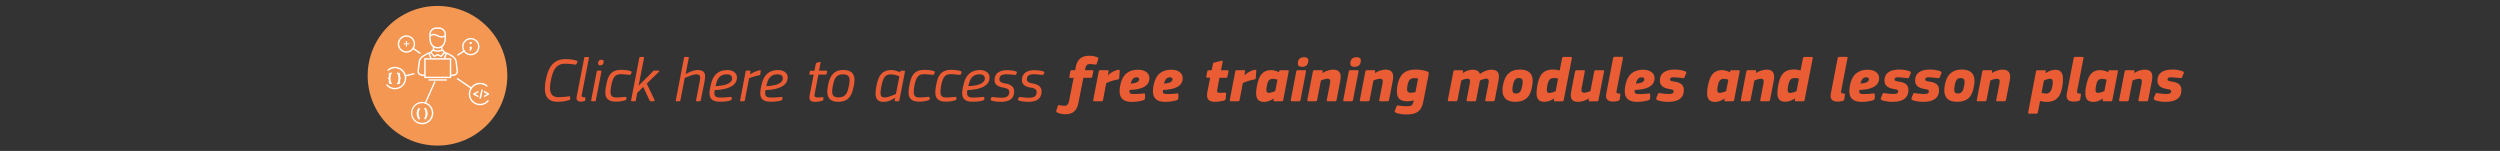 <svg id="Layer_1" data-name="Layer 1" xmlns="http://www.w3.org/2000/svg" viewBox="0 0 1988 120"><rect x="0" y="0" width="1988" height="120" fill="#333333" stroke="none"/><defs><style>.cls-1{isolation:isolate;}.cls-2{fill:#ea5d34;}.cls-3{fill:#f39753;}.cls-4{fill:#fff;}</style></defs><title>banner120319</title><g class="cls-1"><path class="cls-2" d="M458.46,50.82a.85.85,0,0,1-1,.55,61.23,61.23,0,0,0-8.15-.7c-7.85,0-9.95,6.55-11.3,13.65a26.2,26.2,0,0,0-.65,5.45c0,4.66,1.7,7.51,6.75,7.51a67,67,0,0,0,8.4-.7c.7-.1.9.25.9.6v1.3a1,1,0,0,1-.75,1.1,32.81,32.81,0,0,1-9.25,1.35c-7.35,0-10.1-4.05-10.1-10.55a35.56,35.56,0,0,1,.6-6.06c1.55-8.6,4.7-17.3,15.75-17.3,1.95,0,6.55.25,9,1.3.65.3.65.65.45,1.1Z"/><path class="cls-2" d="M465.41,79.48a1,1,0,0,1-.65.85,8.27,8.27,0,0,1-2.85.45c-3.3,0-3.7-1.85-3.3-4.1l5.95-30.51c.15-.65.45-.85,1-.85h2c.6,0,.9.15.75.85l-5.7,29.26c-.3,1.7.3,1.85,2.15,1.85.6,0,.75.1.75.5Z"/><path class="cls-2" d="M473.81,79.68c-.1.65-.4.85-.95.85h-2.05c-.6,0-.85-.2-.7-.85L474.51,57c.1-.7.45-.85,1.05-.85h2c.6,0,.8.2.7.85Zm3.55-27.76c-1,0-1.8-.25-1.8-1.4,0-1.8.8-3,2.65-3,1,0,1.85.2,1.85,1.35C480.06,50.62,479.26,51.92,477.36,51.92Z"/><path class="cls-2" d="M501.71,59c-.2.55-.65.55-1.4.5-2-.2-4.7-.5-6.55-.5-4.5,0-6.35,2.21-7.7,9.11a28.16,28.16,0,0,0-.55,4.8c-.05,3.45,1.4,4.6,4.65,4.6,1.65,0,4.9-.25,6.95-.5.6,0,1,0,1,.65v1a1.08,1.08,0,0,1-.75,1,23,23,0,0,1-7.8,1.15c-6.6,0-8.2-3.6-8.2-7.2a33.25,33.25,0,0,1,.7-5.91c1.25-6.45,3-12.15,12-12.15,2.05,0,5.85.25,7.8,1.15.45.2.45.65.3,1Z"/><path class="cls-2" d="M514.31,66.48l6.25,13.15a.71.71,0,0,1-.7.9h-2.35a.94.94,0,0,1-1-.7l-5-10.7-4.75,4.7-1.15,5.85a.92.92,0,0,1-1.05.85h-2.05c-.55,0-.8-.2-.65-.85l6.5-33.56c.15-.65.4-.85,1-.85h2.05c.6,0,.85.2.7.85l-4.3,22.06,11.55-11.56a1.57,1.57,0,0,1,1-.5h3.3c.5,0,.7.5.3,1Z"/><path class="cls-2" d="M557.26,79.68c-.1.65-.45.85-1,.85h-2.1c-.55,0-.8-.2-.65-.85l2.9-14.81c.85-4.6.2-5.75-2.9-5.75-2.45,0-7.3,2.11-9,2.86l-3.45,17.7c-.1.65-.45.85-1,.85h-2c-.55,0-.8-.2-.65-.85l6.5-33.56c.15-.65.45-.85,1-.85h2.05c.6,0,.85.2.75.85l-2.5,12.7h.1c1.85-1,5.95-3.15,9.45-3.15,6.4,0,6.5,3.9,5.45,9.26Z"/><path class="cls-2" d="M565.31,67.27c1-4.45,3.5-11.55,13.05-11.55,4.15,0,7.65,2.05,7.65,5.9,0,8.4-11.7,9.86-17.6,10a11.64,11.64,0,0,0-.3,2.45c0,3.6,3,3.5,5.75,3.5,1.6,0,4.9-.25,6.95-.5.6,0,1,0,1,.65v1a1.08,1.08,0,0,1-.75,1c-2.35,1-5.8,1.15-8.45,1.15-5.2,0-8.4-1.55-8.4-7A30,30,0,0,1,565.31,67.27ZM578,59.12c-6.35,0-7.75,4.75-8.5,7.36l-.5,2c4-.11,13.15-1,13.15-6.2C582.16,60,580.26,59.12,578,59.12Z"/><path class="cls-2" d="M603.76,59.82a46.63,46.63,0,0,0-8.1,2.41l-3.35,17.45a.94.94,0,0,1-1,.85h-2.15c-.56,0-.75-.2-.6-.85L592.91,57c.1-.65.4-.85,1-.85H596c.6,0,.85.2.75.85l-.4,2,.05.1a24.77,24.77,0,0,1,7.75-3.25c.65-.15.75,0,.75.6l-.3,2.3A.88.88,0,0,1,603.76,59.82Z"/><path class="cls-2" d="M605.66,67.27c1-4.45,3.5-11.55,13.05-11.55,4.15,0,7.65,2.05,7.65,5.9,0,8.4-11.7,9.86-17.6,10a11.64,11.64,0,0,0-.3,2.45c0,3.6,3,3.5,5.75,3.5,1.6,0,4.9-.25,6.95-.5.6,0,1,0,1,.65v1a1.08,1.08,0,0,1-.75,1c-2.35,1-5.8,1.15-8.45,1.15-5.2,0-8.4-1.55-8.4-7A30,30,0,0,1,605.66,67.27Zm12.7-8.15c-6.35,0-7.75,4.75-8.5,7.36l-.5,2c4-.11,13.15-1,13.15-6.2C622.51,60,620.61,59.12,618.36,59.12Z"/><path class="cls-2" d="M654.71,79a1.08,1.08,0,0,1-.61,1,17.87,17.87,0,0,1-5.84,1c-4.31,0-5-2.1-4.41-5.3l3.2-16.31H644.3c-.65,0-.8-.25-.7-.85l.25-1.4c.15-.6.4-.9,1-.9h2.8l1.06-5.4c.09-.6.5-.8,1-1l2.1-.55c.56-.15.81.1.7.75l-1.2,6.15H657c.7,0,.8.3.7.85l-.3,1.45c-.1.6-.31.85-1,.85H650.8l-2.95,15.16c-.45,2.35-.05,3,2.95,3,.5,0,2.25-.15,3-.2s1,0,1,.6Z"/><path class="cls-2" d="M679,67.93c-1.4,7.5-3.75,13-12.41,13-5.55,0-8.7-2.35-8.7-8.05a27.79,27.79,0,0,1,.55-4.95c1.3-6.81,4.1-12.26,12.06-12.26,5.5,0,9,2.15,9,7.95A24.86,24.86,0,0,1,679,67.93Zm-8.71-8.81c-5.85,0-7,4.25-8,9.15a22.3,22.3,0,0,0-.55,4.46c0,3.45,1.6,4.7,5,4.7,6,0,7.29-4,8.29-9.16a21.38,21.38,0,0,0,.56-4.4C675.61,60.23,673.71,59.12,670.3,59.12Z"/><path class="cls-2" d="M715.2,79.68c-.1.65-.4.85-1,.85h-2c-.6,0-.85-.2-.7-.85l.35-1.9c-2.55,1.55-5.45,3.2-9.2,3.2-4.6,0-6.4-2.35-6.4-6.8a29.18,29.18,0,0,1,.65-5.55c1.6-8.26,4.25-12.91,12.05-12.91a16,16,0,0,1,6.8,1.85l0,0,.15-.7c.15-.6.4-.65,1.1-.65h1.85c.7,0,.9.2.75.9Zm-6.9-20.51c-4.4,0-6,2.4-7.45,9.56a31.41,31.41,0,0,0-.65,5c0,3.15,1.2,3.75,3.5,3.75s6.85-1.9,8.75-2.8l2.75-14A17.18,17.18,0,0,0,708.3,59.17Z"/><path class="cls-2" d="M742.8,59c-.2.55-.65.55-1.4.5-2-.2-4.7-.5-6.55-.5-4.5,0-6.35,2.21-7.7,9.11a28.16,28.16,0,0,0-.55,4.8c-.05,3.45,1.4,4.6,4.65,4.6,1.65,0,4.9-.25,7-.5.6,0,1,0,1,.65v1a1.08,1.08,0,0,1-.75,1,23,23,0,0,1-7.8,1.15c-6.6,0-8.2-3.6-8.2-7.2a33.25,33.25,0,0,1,.7-5.91c1.25-6.45,3-12.15,12-12.15,2.05,0,5.85.25,7.8,1.15.45.2.45.65.31,1Z"/><path class="cls-2" d="M764.05,59c-.2.55-.65.55-1.4.5-2-.2-4.7-.5-6.55-.5-4.5,0-6.35,2.21-7.7,9.11a28.16,28.16,0,0,0-.55,4.8c-.05,3.45,1.4,4.6,4.65,4.6,1.65,0,4.9-.25,7-.5.6,0,1,0,1,.65v1a1.08,1.08,0,0,1-.75,1,23,23,0,0,1-7.8,1.15c-6.6,0-8.2-3.6-8.2-7.2a33.25,33.25,0,0,1,.7-5.91c1.25-6.45,3-12.15,12-12.15,2.05,0,5.85.25,7.8,1.15.45.2.45.65.3,1Z"/><path class="cls-2" d="M766.25,67.27c1-4.45,3.5-11.55,13-11.55,4.15,0,7.65,2.05,7.65,5.9,0,8.4-11.7,9.86-17.6,10a11.64,11.64,0,0,0-.3,2.45c0,3.6,3.05,3.5,5.75,3.5,1.6,0,4.9-.25,7-.5.6,0,1,0,1,.65v1a1.08,1.08,0,0,1-.75,1c-2.35,1-5.8,1.15-8.45,1.15-5.2,0-8.4-1.55-8.4-7A30,30,0,0,1,766.25,67.27ZM779,59.12c-6.35,0-7.75,4.75-8.5,7.36l-.5,2c4-.11,13.15-1,13.15-6.2C783.1,60,781.2,59.12,779,59.12Z"/><path class="cls-2" d="M808.1,59c-.2.55-.65.6-1.4.55-2-.2-4.3-.5-6.35-.5-3.15,0-5.6.8-5.6,4,0,2.21,2.25,2.91,4.55,3.3s7.15,1.5,7.15,6.26c0,6.6-4.9,8.35-10.55,8.35-2.55,0-6.2-.4-7.75-1.15a.76.76,0,0,1-.35-1l.4-1c.25-.65.65-.7,1.25-.65,1.95.25,5.25.55,6.9.55,3.45,0,6.2-.85,6.2-4.4,0-2.41-1.9-3.16-4.25-3.55-2.8-.45-7.45-1.45-7.45-6,0-5.9,4.65-7.95,9.85-7.95,1.9,0,5.75.3,7.55,1.15.45.2.45.6.3,1Z"/><path class="cls-2" d="M829.9,59c-.2.55-.65.6-1.4.55-2-.2-4.3-.5-6.35-.5-3.15,0-5.6.8-5.6,4,.05,2.21,2.25,2.91,4.55,3.3s7.15,1.5,7.15,6.26c0,6.6-4.9,8.35-10.55,8.35-2.55,0-6.2-.4-7.75-1.15a.76.76,0,0,1-.35-1l.4-1c.25-.65.65-.7,1.25-.65,2,.25,5.25.55,6.9.55,3.45,0,6.2-.85,6.2-4.4,0-2.41-1.9-3.16-4.25-3.55-2.8-.45-7.45-1.45-7.45-6,0-5.9,4.65-7.95,9.85-7.95,1.9,0,5.75.3,7.55,1.15.45.2.45.6.3,1Z"/></g><g class="cls-1"><path class="cls-2" d="M853.78,61.92h-2.65c-.75,0-.9-.35-.7-1.15l.7-3.85c.15-.75.45-1.1,1.2-1.1H855l.4-2.4c1.1-5.5,4.1-9.05,10.6-9.05a17,17,0,0,1,6.65,1.2c1.05.5.8,1.2.5,1.9l-1,3.15c-.3.85-.5.8-1.7.65a32.3,32.3,0,0,0-3.65-.35c-2.4,0-3.25,1.15-3.7,3.3l-.35,1.6h5.75c.9,0,1,.35.85,1l-.75,3.9c-.15.8-.4,1.15-1.3,1.15h-5.8l-4,20.11c-1.05,5.4-3.85,8.85-10.2,8.85a16,16,0,0,1-6.55-1.35c-1.05-.45-.9-1.15-.65-1.85l1-3.2c.35-.9.5-.9,1.75-.7a23.34,23.34,0,0,0,3.35.4c2.6,0,3.4-1.3,3.95-4Z"/><path class="cls-2" d="M881,59.92l0,.1a15.77,15.77,0,0,1,7.9-4.45c1.25-.2,1.6-.1,1.5,1.15l-.4,5.1c0,1-.2,1.2-1.7,1.5a37.36,37.36,0,0,0-8.6,2.75l-2.55,13.36a1.21,1.21,0,0,1-1.25,1.1h-5.65c-.85,0-1-.45-.9-1.1l4.35-22.51a1.23,1.23,0,0,1,1.3-1.1h5.65c.9,0,1,.65.85,1.1Z"/><path class="cls-2" d="M891.23,66.18c1.35-5.06,4.45-10.71,13.85-10.71,4.7,0,8.9,2.15,8.9,6.7,0,7.85-9.45,9.1-15.6,9.35a3.73,3.73,0,0,0-.2,1.26c0,1.9,1.75,2,4.1,2a60.4,60.4,0,0,0,7-.45c.7-.1,1.25,0,1.25.85v2.4c0,1.35-.3,1.7-1.75,2.25a31,31,0,0,1-8.9,1.15c-5.7,0-9.55-2.35-9.55-8.4A25.41,25.41,0,0,1,891.23,66.18Zm12.45-4.7c-2.95,0-3.9,2.75-4.55,5,3-.2,6.75-.9,6.75-3.45C905.88,62.12,905.08,61.48,903.68,61.48Z"/><path class="cls-2" d="M917.73,66.18c1.35-5.06,4.45-10.71,13.85-10.71,4.7,0,8.9,2.15,8.9,6.7,0,7.85-9.45,9.1-15.6,9.35a3.73,3.73,0,0,0-.2,1.26c0,1.9,1.75,2,4.1,2a60.4,60.4,0,0,0,7-.45c.7-.1,1.25,0,1.25.85v2.4c0,1.35-.3,1.7-1.75,2.25a31,31,0,0,1-8.9,1.15c-5.7,0-9.55-2.35-9.55-8.4A25.41,25.41,0,0,1,917.73,66.18Zm12.45-4.7c-2.95,0-3.9,2.75-4.55,5,3-.2,6.75-.9,6.75-3.45C932.38,62.12,931.58,61.48,930.18,61.48Z"/><path class="cls-2" d="M974.73,78.28a1.66,1.66,0,0,1-1.2,1.6,28.75,28.75,0,0,1-7.5,1.05c-6.3,0-6.65-3.85-5.9-8l2.2-11.16h-2.2c-.8,0-1-.34-.85-1.09L960,57c.15-.75.45-1.1,1.25-1.1h2.25l1-4.9a1.59,1.59,0,0,1,1.35-1.3l5.3-1.35c.75-.25,1.25,0,1.1.85l-1.3,6.7H976c.9,0,1,.35.85,1.05l-.75,3.81c-.15.75-.35,1.09-1.25,1.09h-5.15L968,71.13c-.4,1.9-.4,2.65,2.5,2.7.8,0,2.25-.1,3.5-.2.65,0,1-.1,1,1.05Z"/><path class="cls-2" d="M989.58,59.92l0,.1a15.77,15.77,0,0,1,7.9-4.45c1.25-.2,1.6-.1,1.5,1.15l-.4,5.1c0,1-.2,1.2-1.7,1.5a37.36,37.36,0,0,0-8.6,2.75l-2.55,13.36a1.21,1.21,0,0,1-1.25,1.1h-5.65c-.85,0-1-.45-.9-1.1l4.35-22.51a1.23,1.23,0,0,1,1.3-1.1h5.65c.9,0,1,.65.85,1.1Z"/><path class="cls-2" d="M1020.43,79.43a1.15,1.15,0,0,1-1.25,1.1h-5.65c-.85,0-.95-.4-.8-1l.25-1.25-.05,0c-2.85,1.85-5.2,2.75-7.6,2.75-5,0-6.45-2.8-6.45-7.1a30.4,30.4,0,0,1,.6-5.31c1.5-7.75,4-12.85,11.45-12.85a13.91,13.91,0,0,1,6.1,1.7l.2-.8c.15-.65.45-.8,1.1-.8h5.55c.95,0,1,.4.85,1.15Zm-13-11.2a16.91,16.91,0,0,0-.4,3c0,2.16.7,2.61,2.2,2.61a14.73,14.73,0,0,0,4.85-1.45l1.75-9a12.26,12.26,0,0,0-3.75-.7C1009.38,62.77,1008.18,64.23,1007.43,68.23Z"/><path class="cls-2" d="M1034.18,79.43a1.15,1.15,0,0,1-1.25,1.1h-5.6c-.85,0-1-.45-.9-1.1l4.35-22.51a1.21,1.21,0,0,1,1.35-1.1h5.6c.9,0,.9.65.8,1.1Zm6.2-31.41c0,2.3-.9,5.1-4.9,5.1-2.65,0-3.45-1.1-3.45-2.6,0-2.65,1.25-5,4.9-5C1039.48,45.52,1040.38,46.47,1040.38,48Z"/><path class="cls-2" d="M1051.58,58.12h.1a17,17,0,0,1,8.3-2.75c7,0,6.5,5.3,5.6,9.9l-2.75,14.16a1.18,1.18,0,0,1-1.25,1.1h-5.65c-.85,0-1-.45-.85-1.1l2.55-13c.55-3.16-.25-3.81-2.25-3.81a17.23,17.23,0,0,0-5,1.4l-3,15.41a1.2,1.2,0,0,1-1.3,1.1h-5.6c-.8,0-1-.45-.85-1.1L1044,56.92a1.23,1.23,0,0,1,1.3-1.1h5.6c1,0,1,.6.85,1.1Z"/><path class="cls-2" d="M1075.93,79.43a1.15,1.15,0,0,1-1.25,1.1h-5.6c-.85,0-1-.45-.9-1.1l4.35-22.51a1.21,1.21,0,0,1,1.35-1.1h5.6c.9,0,.9.65.8,1.1Zm6.2-31.41c0,2.3-.9,5.1-4.9,5.1-2.65,0-3.45-1.1-3.45-2.6,0-2.65,1.25-5,4.9-5C1081.23,45.52,1082.13,46.47,1082.13,48Z"/><path class="cls-2" d="M1093.33,58.12h.1a17,17,0,0,1,8.3-2.75c7,0,6.5,5.3,5.6,9.9l-2.75,14.16a1.18,1.18,0,0,1-1.25,1.1h-5.65c-.85,0-1-.45-.85-1.1l2.55-13c.55-3.16-.25-3.81-2.25-3.81a17.23,17.23,0,0,0-5,1.4l-3,15.41a1.2,1.2,0,0,1-1.3,1.1h-5.6c-.8,0-1-.45-.85-1.1l4.35-22.51a1.23,1.23,0,0,1,1.3-1.1h5.6c1,0,1,.6.85,1.1Z"/><path class="cls-2" d="M1132.18,79c-1.35,6.65-2.65,12-13.75,12a24.3,24.3,0,0,1-8-1.2c-1-.4-1.35-.75-1.35-1.3a2,2,0,0,1,.15-.7l1.15-2.85c.5-1.2.95-1.1,1.9-1a41.44,41.44,0,0,0,6.65.55c3.65,0,4.4-1,5-3.45l.35-1.3a0,0,0,0,0,0,0,17.64,17.64,0,0,1-5,.8c-6.6,0-8.45-3.1-8.45-7.9a28.61,28.61,0,0,1,.9-6.81c1.65-6.3,5.25-10.5,13.75-10.5a27.75,27.75,0,0,1,9.55,1.5c1.25.5,1.2,1.5,1,2.5Zm-7.6-16.86c-2.3,0-4.25.75-5.2,5.11a18.55,18.55,0,0,0-.45,3.5c0,2.4,1,3,2.85,3a14.93,14.93,0,0,0,3.8-.5l2.1-10.91A25.28,25.28,0,0,0,1124.58,62.12Z"/><path class="cls-2" d="M1187.48,80.53H1182c-.85,0-1-.4-.9-1l2.55-13.16c.6-3.09-.2-3.8-2.05-3.8a14.45,14.45,0,0,0-4.75,1.46l-.45,2.29-2.55,13.21a1.11,1.11,0,0,1-1.25,1h-5.5c-.8,0-1-.4-.85-1l2.55-13.3c.55-2.81-.15-3.66-2-3.66A13.65,13.65,0,0,0,1162,64l-3,15.5a1.2,1.2,0,0,1-1.3,1h-5.5c-.8,0-1-.4-.85-1L1155.73,57a1.23,1.23,0,0,1,1.3-1.1h5.5c.9,0,1,.6.85,1.1l-.2,1.15,0,.05a14.23,14.23,0,0,1,7.85-2.75c3,0,5.2,1.1,5.8,3.4,2.75-2,6.1-3.4,9.1-3.4,7,0,6.35,5.15,5.45,9.81l-2.75,14.25A1.13,1.13,0,0,1,1187.48,80.53Z"/><path class="cls-2" d="M1218.78,64.32a19.68,19.68,0,0,1-.35,3.5c-1,6.16-2.9,13.11-13.55,13.11-7.85,0-10.1-4.3-10.1-9.3a23.4,23.4,0,0,1,.4-3.81c1-5.34,3.5-12.5,13.45-12.5C1216.28,55.32,1218.78,59.27,1218.78,64.32ZM1203,68.13a17.34,17.34,0,0,0-.35,3c0,2.3.85,3.2,2.85,3.2,3.35,0,4.3-2.35,5-6.15a17.53,17.53,0,0,0,.35-3c0-2.2-.9-3.1-3-3.1C1204.68,62,1203.68,64.48,1203,68.13Z"/><path class="cls-2" d="M1240.28,56.07v0l.2-1.1,1.7-8.55c.15-.65.4-1.15,1.25-1.15h5.6c.7,0,.9.35.9.75a1.1,1.1,0,0,1,0,.4l-6.45,33.06a1.12,1.12,0,0,1-1.25,1.1h-5.65c-.65,0-.85-.25-.85-.65a1.24,1.24,0,0,1,0-.4c0-.4.2-.85.25-1.25h-.1a15.1,15.1,0,0,1-7.55,2.7c-5,0-6.55-2.85-6.45-7.2a42.66,42.66,0,0,1,1-7.6c1.55-6.71,4.35-10.86,12.15-10.86A19.4,19.4,0,0,1,1240.28,56.07Zm-4.3,6c-2.75,0-4.1.65-5.15,4.25a24.56,24.56,0,0,0-.8,5.16c0,2,.75,2.45,2.15,2.45a15,15,0,0,0,4.9-1.45l1.9-9.91A10.67,10.67,0,0,0,1236,62Z"/><path class="cls-2" d="M1263.58,78.23l-.1,0a17,17,0,0,1-8.3,2.75c-7,0-6.46-4.65-5.51-9.7l2.81-14.31a1.21,1.21,0,0,1,1.25-1.1h5.65c.85,0,1,.45.85,1.1l-2.5,13c-.5,2.75.1,3.75,2.2,3.75a15.38,15.38,0,0,0,4.8-1.35l3-15.41a1.27,1.27,0,0,1,1.3-1.1h5.6c.85,0,1.05.45.9,1.1l-4.4,22.51a1.12,1.12,0,0,1-1.25,1.1h-5.65c-.9,0-.9-.6-.85-1.1Z"/><path class="cls-2" d="M1285.48,72.38c-.35,1.75.5,1.8,2,2,1,.1,1.1.3,1,1L1288,79a1.32,1.32,0,0,1-1,1.1,12.43,12.43,0,0,1-4.15.65c-4.36,0-6.41-1.9-5.5-6.55l5.4-27.91a1.22,1.22,0,0,1,1.3-1.1h5.6c1,0,1,.6.9,1.1Z"/><path class="cls-2" d="M1292.92,66.18c1.35-5.06,4.46-10.71,13.86-10.71,4.7,0,8.9,2.15,8.9,6.7,0,7.85-9.45,9.1-15.6,9.35a3.5,3.5,0,0,0-.2,1.26c0,1.9,1.75,2,4.1,2a60.4,60.4,0,0,0,7-.45c.7-.1,1.25,0,1.25.85v2.4c0,1.35-.3,1.7-1.75,2.25a31,31,0,0,1-8.9,1.15c-5.7,0-9.56-2.35-9.56-8.4A25.87,25.87,0,0,1,1292.92,66.18Zm12.46-4.7c-3,0-3.9,2.75-4.55,5,3-.2,6.75-.9,6.75-3.45C1307.58,62.12,1306.78,61.48,1305.38,61.48Z"/><path class="cls-2" d="M1339.43,56.47c1.25.45,1.85.8,1.3,2.1l-1.1,2.6c-.35.95-.5,1.06-1.7.9-2.15-.25-5.4-.55-6.85-.59-2.3-.06-3,.54-3.1,1.75-.1,1,1.44,1.34,2.69,1.54,4.16.6,8.31,1.75,8.31,6.71,0,7.8-6.35,9.5-12.7,9.5a28.49,28.49,0,0,1-7.76-1.1c-1.55-.6-1.8-1.15-1.2-2.5l1-2.4c.4-1,.7-1.1,1.75-.9a47.54,47.54,0,0,0,7,.65c2.4,0,3.7-.45,3.8-2,.1-1.21-.85-1.46-2.35-1.75-4.51-.75-8.56-2-8.56-6.91,0-6.75,5.7-8.75,11.91-8.75A25.34,25.34,0,0,1,1339.43,56.47Z"/><path class="cls-2" d="M1379,79.43a1.15,1.15,0,0,1-1.25,1.1h-5.65c-.85,0-1-.4-.8-1l.25-1.25,0,0c-2.86,1.85-5.2,2.75-7.61,2.75-5,0-6.45-2.8-6.45-7.1a30.4,30.4,0,0,1,.6-5.31c1.5-7.75,4-12.85,11.46-12.85a13.91,13.91,0,0,1,6.1,1.7l.2-.8c.15-.65.45-.8,1.1-.8h5.55c1,0,1,.4.85,1.15Zm-13-11.2a16.91,16.91,0,0,0-.4,3c0,2.16.7,2.61,2.2,2.61a14.73,14.73,0,0,0,4.85-1.45l1.75-9a12.26,12.26,0,0,0-3.75-.7C1368,62.77,1366.78,64.23,1366,68.23Z"/><path class="cls-2" d="M1396.27,58.12h.1a17,17,0,0,1,8.3-2.75c7,0,6.5,5.3,5.6,9.9l-2.75,14.16a1.18,1.18,0,0,1-1.25,1.1h-5.65c-.85,0-.95-.45-.85-1.1l2.55-13c.55-3.16-.25-3.81-2.25-3.81a17.23,17.23,0,0,0-5,1.4l-3,15.41a1.2,1.2,0,0,1-1.3,1.1h-5.6c-.8,0-1-.45-.85-1.1l4.35-22.51a1.23,1.23,0,0,1,1.3-1.1h5.6c1,0,1,.6.85,1.1Z"/><path class="cls-2" d="M1431.82,56.07v0l.2-1.1,1.7-8.55c.15-.65.4-1.15,1.25-1.15h5.6c.7,0,.9.35.9.75a1.1,1.1,0,0,1,0,.4L1435,79.43a1.12,1.12,0,0,1-1.25,1.1h-5.65c-.65,0-.85-.25-.85-.65a1.24,1.24,0,0,1,0-.4c0-.4.2-.85.25-1.25h-.1a15.1,15.1,0,0,1-7.55,2.7c-5,0-6.55-2.85-6.45-7.2a42.66,42.66,0,0,1,1-7.6c1.55-6.71,4.35-10.86,12.15-10.86A19.4,19.4,0,0,1,1431.82,56.07Zm-4.3,6c-2.75,0-4.1.65-5.15,4.25a24.56,24.56,0,0,0-.8,5.16c0,2,.75,2.45,2.15,2.45a15,15,0,0,0,4.9-1.45l1.9-9.91A10.67,10.67,0,0,0,1427.52,62Z"/><path class="cls-2" d="M1464.07,72.38c-.35,1.75.5,1.8,2,2,1,.1,1.1.3,1,1l-.5,3.65a1.32,1.32,0,0,1-1,1.1,12.39,12.39,0,0,1-4.15.65c-4.35,0-6.4-1.9-5.5-6.55l5.4-27.91a1.23,1.23,0,0,1,1.3-1.1h5.6c1,0,1,.6.9,1.1Z"/><path class="cls-2" d="M1471.52,66.18c1.35-5.06,4.45-10.71,13.85-10.71,4.7,0,8.9,2.15,8.9,6.7,0,7.85-9.45,9.1-15.6,9.35a3.73,3.73,0,0,0-.2,1.26c0,1.9,1.75,2,4.1,2a60.4,60.4,0,0,0,7-.45c.7-.1,1.25,0,1.25.85v2.4c0,1.35-.3,1.7-1.75,2.25a31,31,0,0,1-8.9,1.15c-5.7,0-9.55-2.35-9.55-8.4A25.41,25.41,0,0,1,1471.52,66.18Zm12.45-4.7c-3,0-3.9,2.75-4.55,5,2.95-.2,6.75-.9,6.75-3.45C1486.17,62.12,1485.37,61.48,1484,61.48Z"/><path class="cls-2" d="M1518,56.47c1.25.45,1.85.8,1.3,2.1l-1.1,2.6c-.35.95-.5,1.06-1.7.9-2.15-.25-5.4-.55-6.85-.59-2.3-.06-3.05.54-3.1,1.75-.1,1,1.45,1.34,2.7,1.54,4.15.6,8.3,1.75,8.3,6.71,0,7.8-6.35,9.5-12.7,9.5a28.42,28.42,0,0,1-7.75-1.1c-1.55-.6-1.8-1.15-1.2-2.5l1-2.4c.4-1,.7-1.1,1.75-.9a47.3,47.3,0,0,0,7,.65c2.4,0,3.7-.45,3.8-2,.1-1.21-.85-1.46-2.35-1.75-4.5-.75-8.55-2-8.55-6.91,0-6.75,5.7-8.75,11.9-8.75A25.34,25.34,0,0,1,1518,56.47Z"/><path class="cls-2" d="M1542.37,56.47c1.25.45,1.85.8,1.3,2.1l-1.1,2.6c-.35.95-.5,1.06-1.7.9-2.15-.25-5.4-.55-6.85-.59-2.3-.06-3,.54-3.1,1.75-.1,1,1.45,1.34,2.7,1.54,4.15.6,8.3,1.75,8.3,6.71,0,7.8-6.35,9.5-12.7,9.5a28.42,28.42,0,0,1-7.75-1.1c-1.55-.6-1.8-1.15-1.2-2.5l1-2.4c.4-1,.7-1.1,1.75-.9a47.3,47.3,0,0,0,7,.65c2.4,0,3.7-.45,3.8-2,.1-1.21-.85-1.46-2.35-1.75-4.5-.75-8.55-2-8.55-6.91,0-6.75,5.7-8.75,11.9-8.75A25.34,25.34,0,0,1,1542.37,56.47Z"/><path class="cls-2" d="M1570.12,64.32a19.68,19.68,0,0,1-.35,3.5c-1,6.16-2.9,13.11-13.55,13.11-7.85,0-10.1-4.3-10.1-9.3a23.4,23.4,0,0,1,.4-3.81c1-5.34,3.5-12.5,13.45-12.5C1567.62,55.32,1570.12,59.27,1570.12,64.32Zm-15.75,3.81a17.34,17.34,0,0,0-.35,3c0,2.3.85,3.2,2.85,3.2,3.35,0,4.3-2.35,5-6.15a17.53,17.53,0,0,0,.35-3c0-2.2-.9-3.1-3.05-3.1C1556,62,1555,64.48,1554.37,68.13Z"/><path class="cls-2" d="M1583.92,58.12h.1a17,17,0,0,1,8.3-2.75c7,0,6.5,5.3,5.6,9.9l-2.75,14.16a1.18,1.18,0,0,1-1.25,1.1h-5.65c-.85,0-1-.45-.85-1.1l2.55-13c.55-3.16-.25-3.81-2.25-3.81a17.23,17.23,0,0,0-5,1.4l-3,15.41a1.2,1.2,0,0,1-1.3,1.1h-5.6c-.8,0-.95-.45-.85-1.1l4.35-22.51a1.23,1.23,0,0,1,1.3-1.1h5.6c1,0,1,.6.85,1.1Z"/><path class="cls-2" d="M1640.47,62.42c0,.56,0,1.2,0,1.85a35.05,35.05,0,0,1-.8,5.91c-1.45,6.9-4.75,10.85-12.2,10.85a20.38,20.38,0,0,1-5.2-.75l-1.75,9a1.23,1.23,0,0,1-1.3,1.1h-5.55c-.75,0-1-.4-.85-1.1L1619,57a1.3,1.3,0,0,1,1.3-1.15h5.6c1,0,1,.4.9,1l-.2,1.35a0,0,0,0,0,0,.05,14.74,14.74,0,0,1,7.65-2.75C1638.82,55.42,1640.37,58.22,1640.47,62.42Zm-15.1,1.6c-.7,3.3-1.3,6.5-1.95,9.81a16.45,16.45,0,0,0,4,.55c3.9,0,4.9-5.9,4.9-8.81,0-2-.35-2.95-2.15-2.95A13.94,13.94,0,0,0,1625.37,64Z"/><path class="cls-2" d="M1651.72,72.38c-.35,1.75.5,1.8,2,2,1,.1,1.1.3,1,1l-.5,3.65a1.32,1.32,0,0,1-1,1.1,12.39,12.39,0,0,1-4.15.65c-4.35,0-6.4-1.9-5.5-6.55l5.4-27.91a1.23,1.23,0,0,1,1.3-1.1h5.6c.95,0,1,.6.9,1.1Z"/><path class="cls-2" d="M1679.77,79.43a1.15,1.15,0,0,1-1.25,1.1h-5.65c-.85,0-.95-.4-.8-1l.25-1.25,0,0c-2.85,1.85-5.2,2.75-7.6,2.75-5,0-6.45-2.8-6.45-7.1a30.4,30.4,0,0,1,.6-5.31c1.5-7.75,4-12.85,11.45-12.85a13.91,13.91,0,0,1,6.1,1.7l.2-.8c.15-.65.45-.8,1.1-.8h5.55c1,0,1,.4.85,1.15Zm-13-11.2a16.91,16.91,0,0,0-.4,3c0,2.16.7,2.61,2.2,2.61a14.73,14.73,0,0,0,4.85-1.45l1.75-9a12.26,12.26,0,0,0-3.75-.7C1668.72,62.77,1667.52,64.23,1666.77,68.23Z"/><path class="cls-2" d="M1697,58.12h.1a17,17,0,0,1,8.3-2.75c7,0,6.5,5.3,5.6,9.9l-2.75,14.16a1.18,1.18,0,0,1-1.25,1.1h-5.65c-.85,0-.95-.45-.85-1.1l2.55-13c.55-3.16-.25-3.81-2.25-3.81a17.23,17.23,0,0,0-5,1.4l-3,15.41a1.2,1.2,0,0,1-1.3,1.1H1686c-.8,0-1-.45-.85-1.1l4.35-22.51a1.23,1.23,0,0,1,1.3-1.1h5.6c1,0,1,.6.85,1.1Z"/><path class="cls-2" d="M1735.07,56.47c1.25.45,1.85.8,1.3,2.1l-1.1,2.6c-.35.95-.5,1.06-1.7.9-2.15-.25-5.4-.55-6.85-.59-2.3-.06-3,.54-3.1,1.75-.1,1,1.45,1.34,2.7,1.54,4.15.6,8.3,1.75,8.3,6.71,0,7.8-6.35,9.5-12.7,9.5a28.42,28.42,0,0,1-7.75-1.1c-1.55-.6-1.8-1.15-1.2-2.5l1-2.4c.4-1,.7-1.1,1.75-.9a47.3,47.3,0,0,0,7,.65c2.4,0,3.7-.45,3.8-2,.1-1.21-.85-1.46-2.35-1.75-4.5-.75-8.55-2-8.55-6.91,0-6.75,5.7-8.75,11.9-8.75A25.34,25.34,0,0,1,1735.07,56.47Z"/></g><circle class="cls-3" cx="347.89" cy="60.24" r="55.52"/><path class="cls-4" d="M374,40.31a.34.34,0,0,1-.43-.06l-.28-.29c-.17-.18-.16-.22.05-.43a1.17,1.17,0,0,0,.37-.83,1,1,0,0,0-.26-.66c-.19-.22-.24-.34,0-.53l.73-.56c.23-.17.36-.08.54.09a1.56,1.56,0,0,1,.46,1.08A2.64,2.64,0,0,1,374,40.31Zm.29-5.24c-.8,0-.9-.44-.9-.85s.18-.85.9-.85.9.35.9.85S375,35.07,374.27,35.07Z"/><path class="cls-4" d="M333.92,42.82a.56.56,0,0,1-.33-.1l-5.43-3.82a.58.58,0,0,1-.14-.79.57.57,0,0,1,.79-.13l5.43,3.82a.56.56,0,0,1,.13.78A.53.53,0,0,1,333.92,42.82Z"/><path class="cls-4" d="M338.26,82.49a.48.48,0,0,1-.23,0,.56.56,0,0,1-.28-.74L345.17,65a.56.56,0,1,1,1,.46l-7.42,16.67A.54.54,0,0,1,338.26,82.49Z"/><path class="cls-4" d="M374.37,44a6.89,6.89,0,1,1,6.9-6.89A6.9,6.9,0,0,1,374.37,44Zm0-12.66a5.77,5.77,0,1,0,5.77,5.77A5.78,5.78,0,0,0,374.37,31.32Z"/><path class="cls-4" d="M335.68,98.82a9.45,9.45,0,0,1-2.76-.43A8.94,8.94,0,0,1,335.68,81a9.39,9.39,0,0,1,2.75.43,8.94,8.94,0,0,1-2.75,17.43Zm0-16.74a7.83,7.83,0,0,0-7,11.36,7.65,7.65,0,0,0,4.54,3.87,7.85,7.85,0,0,0,2.42.39,7.81,7.81,0,0,0,2.41-15.23A7.84,7.84,0,0,0,335.68,82.08Z"/><path class="cls-4" d="M323.2,41.88A6.89,6.89,0,1,1,330.09,35,6.9,6.9,0,0,1,323.2,41.88Zm0-12.66A5.77,5.77,0,1,0,329,35,5.78,5.78,0,0,0,323.2,29.22Z"/><path class="cls-4" d="M322.79,35.18h-1.72v-.79h1.72V32.56h.86v1.83h1.72v.79h-1.72V37h-.86Z"/><path class="cls-4" d="M381.71,83.67a8.93,8.93,0,1,1,5.8-15.73.56.56,0,0,1,.07.79.57.57,0,0,1-.8.07,7.8,7.8,0,1,0,.88,11,.56.56,0,1,1,.85.73,8.84,8.84,0,0,1-6.09,3.11C382.18,83.66,382,83.67,381.71,83.67Z"/><path class="cls-4" d="M314.07,71q-.36,0-.72,0a8.86,8.86,0,0,1-6.09-3.11.56.56,0,0,1,.86-.72,7.81,7.81,0,1,0,.87-11,.56.56,0,1,1-.72-.86A8.93,8.93,0,0,1,323,62.75a8.95,8.95,0,0,1-8.9,8.22Z"/><path class="cls-4" d="M359.53,60.39a11.49,11.49,0,0,1-1.4-.08l.12-1.12c2.08.24,3.56-.07,4.27-.88a2.48,2.48,0,0,0,.48-2v-.07s-.38-3.74-.94-7.66c-.42-3-6.44-5.6-8.72-6.36l.36-1.07c.36.12,8.87,3,9.48,7.28.53,3.74.9,7.3.93,7.67a3.53,3.53,0,0,1-.74,3A4.87,4.87,0,0,1,359.53,60.39Z"/><path class="cls-4" d="M336.62,60.39a4.89,4.89,0,0,1-3.83-1.33,3.53,3.53,0,0,1-.74-3c0-.37.4-3.93.93-7.67.61-4.27,9-7.16,9.41-7.28l.36,1.07c-2.27.76-8.23,3.39-8.65,6.36-.56,3.92-.93,7.62-.94,7.66v.07a2.48,2.48,0,0,0,.49,2c.72.8,2.19,1.11,4.26.87l.12,1.12A11.49,11.49,0,0,1,336.62,60.39Z"/><rect class="cls-4" x="341.39" y="42.09" width="1.12" height="4.9" transform="translate(6.85 125.91) rotate(-21.07)"/><rect class="cls-4" x="351.68" y="43.98" width="4.9" height="1.12" transform="translate(185.27 358.99) rotate(-68.93)"/><path class="cls-4" d="M348,38.51a5.92,5.92,0,0,1-4.46-1.77c-2.35-2.46-2.18-6.55-2.17-6.72V27.31a5.52,5.52,0,0,1,5.5-5.51h2.25a5.52,5.52,0,0,1,5.51,5.51v2.74c0,.14.17,4.23-2.17,6.69A5.93,5.93,0,0,1,348,38.51Zm-1.13-15.58a4.39,4.39,0,0,0-4.38,4.38v2.74c0,.06-.15,3.81,1.86,5.91a5.37,5.37,0,0,0,7.3,0c2-2.11,1.86-5.85,1.86-5.89V27.31a4.39,4.39,0,0,0-4.39-4.38Z"/><path class="cls-4" d="M351.26,30a8.08,8.08,0,0,1-2.9-.83l-.89-.36c-2.6-1.06-2.65-1.08-5.26.14l-.48-1c3-1.39,3.32-1.33,6.17-.17l.88.35c2.54,1,2.59,1.05,5.16-.18l.49,1A7.66,7.66,0,0,1,351.26,30Z"/><rect class="cls-4" x="344.18" y="36.98" width="1.12" height="3.41"/><rect class="cls-4" x="350.77" y="36.98" width="1.12" height="3.41"/><path class="cls-4" d="M345.25,45.5l-3.43-3.79,2-2.35,4.23.75,4.23-.75,2,2.35-3.42,3.79L348,44.09ZM348,42.83l2.53,1.28,2.19-2.43-.93-1.1-3.79.68-3.79-.68-.93,1.1,2.19,2.43Z"/><path class="cls-4" d="M358.83,62.08H337.32V46.27h21.51ZM338.45,61H357.7V47.39H338.45Z"/><path class="cls-4" d="M354.93,64.17H341.22a.56.56,0,0,1,0-1.12h13.71a.56.56,0,1,1,0,1.12Z"/><path class="cls-4" d="M374.75,70.65a.62.62,0,0,1-.32-.09l-10.9-7.46a.56.56,0,0,1,.63-.93l10.9,7.46a.56.56,0,0,1-.31,1Z"/><path class="cls-4" d="M364.15,44.28a.59.59,0,0,1-.49-.27.56.56,0,0,1,.2-.77c.54-.33,4.8-3.15,4.85-3.17a.55.55,0,0,1,.77.16.54.54,0,0,1-.15.77c-.18.12-4.33,2.86-4.89,3.2A.53.53,0,0,1,364.15,44.28Z"/><path class="cls-4" d="M322.45,60.84a.56.56,0,0,1-.13-1.11l6.56-1.57a.55.55,0,0,1,.67.41.56.56,0,0,1-.41.68l-6.56,1.57Z"/><path class="cls-4" d="M380.37,76.19v1c0,.1-.08.13-.16.08l-3.8-1.92a.2.2,0,0,1-.14-.21v-.66a.21.21,0,0,1,.14-.22l3.8-1.92c.11-.06.15,0,.15.1v.9a.2.2,0,0,1-.14.21l-2.34,1.23v0L380.23,76A.19.19,0,0,1,380.37,76.19Z"/><path class="cls-4" d="M382.43,78.24a.21.21,0,0,1-.2.15h-.89c-.14,0-.19-.07-.16-.2.36-1.49,1.25-5.22,1.61-6.71a.19.19,0,0,1,.2-.16h.87c.12,0,.17.1.15.23Z"/><path class="cls-4" d="M387.35,74.77v0L385,73.5a.21.21,0,0,1-.14-.21v-.9c0-.09,0-.16.16-.1l3.8,1.92a.22.22,0,0,1,.13.22v.66a.2.2,0,0,1-.14.21L385,77.22c-.09,0-.17,0-.17-.08v-1A.2.2,0,0,1,385,76Z"/><path class="cls-4" d="M310.77,65.16c0,.33.09.47.41.5l.3,0c.13,0,.21.06.21.21v.72a.21.21,0,0,1-.19.22,7,7,0,0,1-1,0,1.21,1.21,0,0,1-1.33-1.3v-1.9c0-.5,0-.79-.47-.92-.11,0-.19-.1-.19-.22V62a.19.19,0,0,1,.17-.19c.49-.14.49-.45.49-.95V59.07a1.29,1.29,0,0,1,1.38-1.34c.24,0,.49,0,.92.07.16,0,.19.09.19.23v.73c0,.17-.08.21-.21.21l-.31,0c-.31,0-.39.18-.39.51V61a1.29,1.29,0,0,1-.74,1.3v0c.71.26.73.76.73,1.26Z"/><path class="cls-4" d="M316.61,63.57c0-.5,0-1,.73-1.26v0a1.29,1.29,0,0,1-.74-1.3V59.5c0-.33-.08-.49-.39-.51l-.31,0c-.13,0-.2,0-.2-.21V58c0-.14.07-.22.18-.23a6.82,6.82,0,0,1,.92,0,1.28,1.28,0,0,1,1.39,1.32v1.74c0,.5,0,.81.48.95a.19.19,0,0,1,.17.19v.59a.23.23,0,0,1-.18.22c-.47.13-.47.42-.47.92v1.9a1.21,1.21,0,0,1-1.33,1.3,7.12,7.12,0,0,1-1,0,.2.2,0,0,1-.18-.22v-.72c0-.15.07-.2.2-.21l.3,0c.32,0,.41-.17.41-.5Z"/><path class="cls-4" d="M334,94.17c.14.26.12.33-.07.43l-.64.37c-.2.11-.28.12-.45-.09a7.34,7.34,0,0,1,0-9c.17-.21.25-.2.44-.09l.65.37c.19.1.22.18.07.43a7.29,7.29,0,0,0-1,3.76A7.74,7.74,0,0,0,334,94.17Z"/><path class="cls-4" d="M337.36,86.54c-.15-.25-.11-.33.07-.43l.65-.37c.2-.11.28-.12.45.09a7.38,7.38,0,0,1,0,9c-.17.21-.25.2-.45.09l-.65-.37c-.18-.1-.21-.17-.07-.43a7.64,7.64,0,0,0,1-3.87A7.2,7.2,0,0,0,337.36,86.54Z"/></svg>